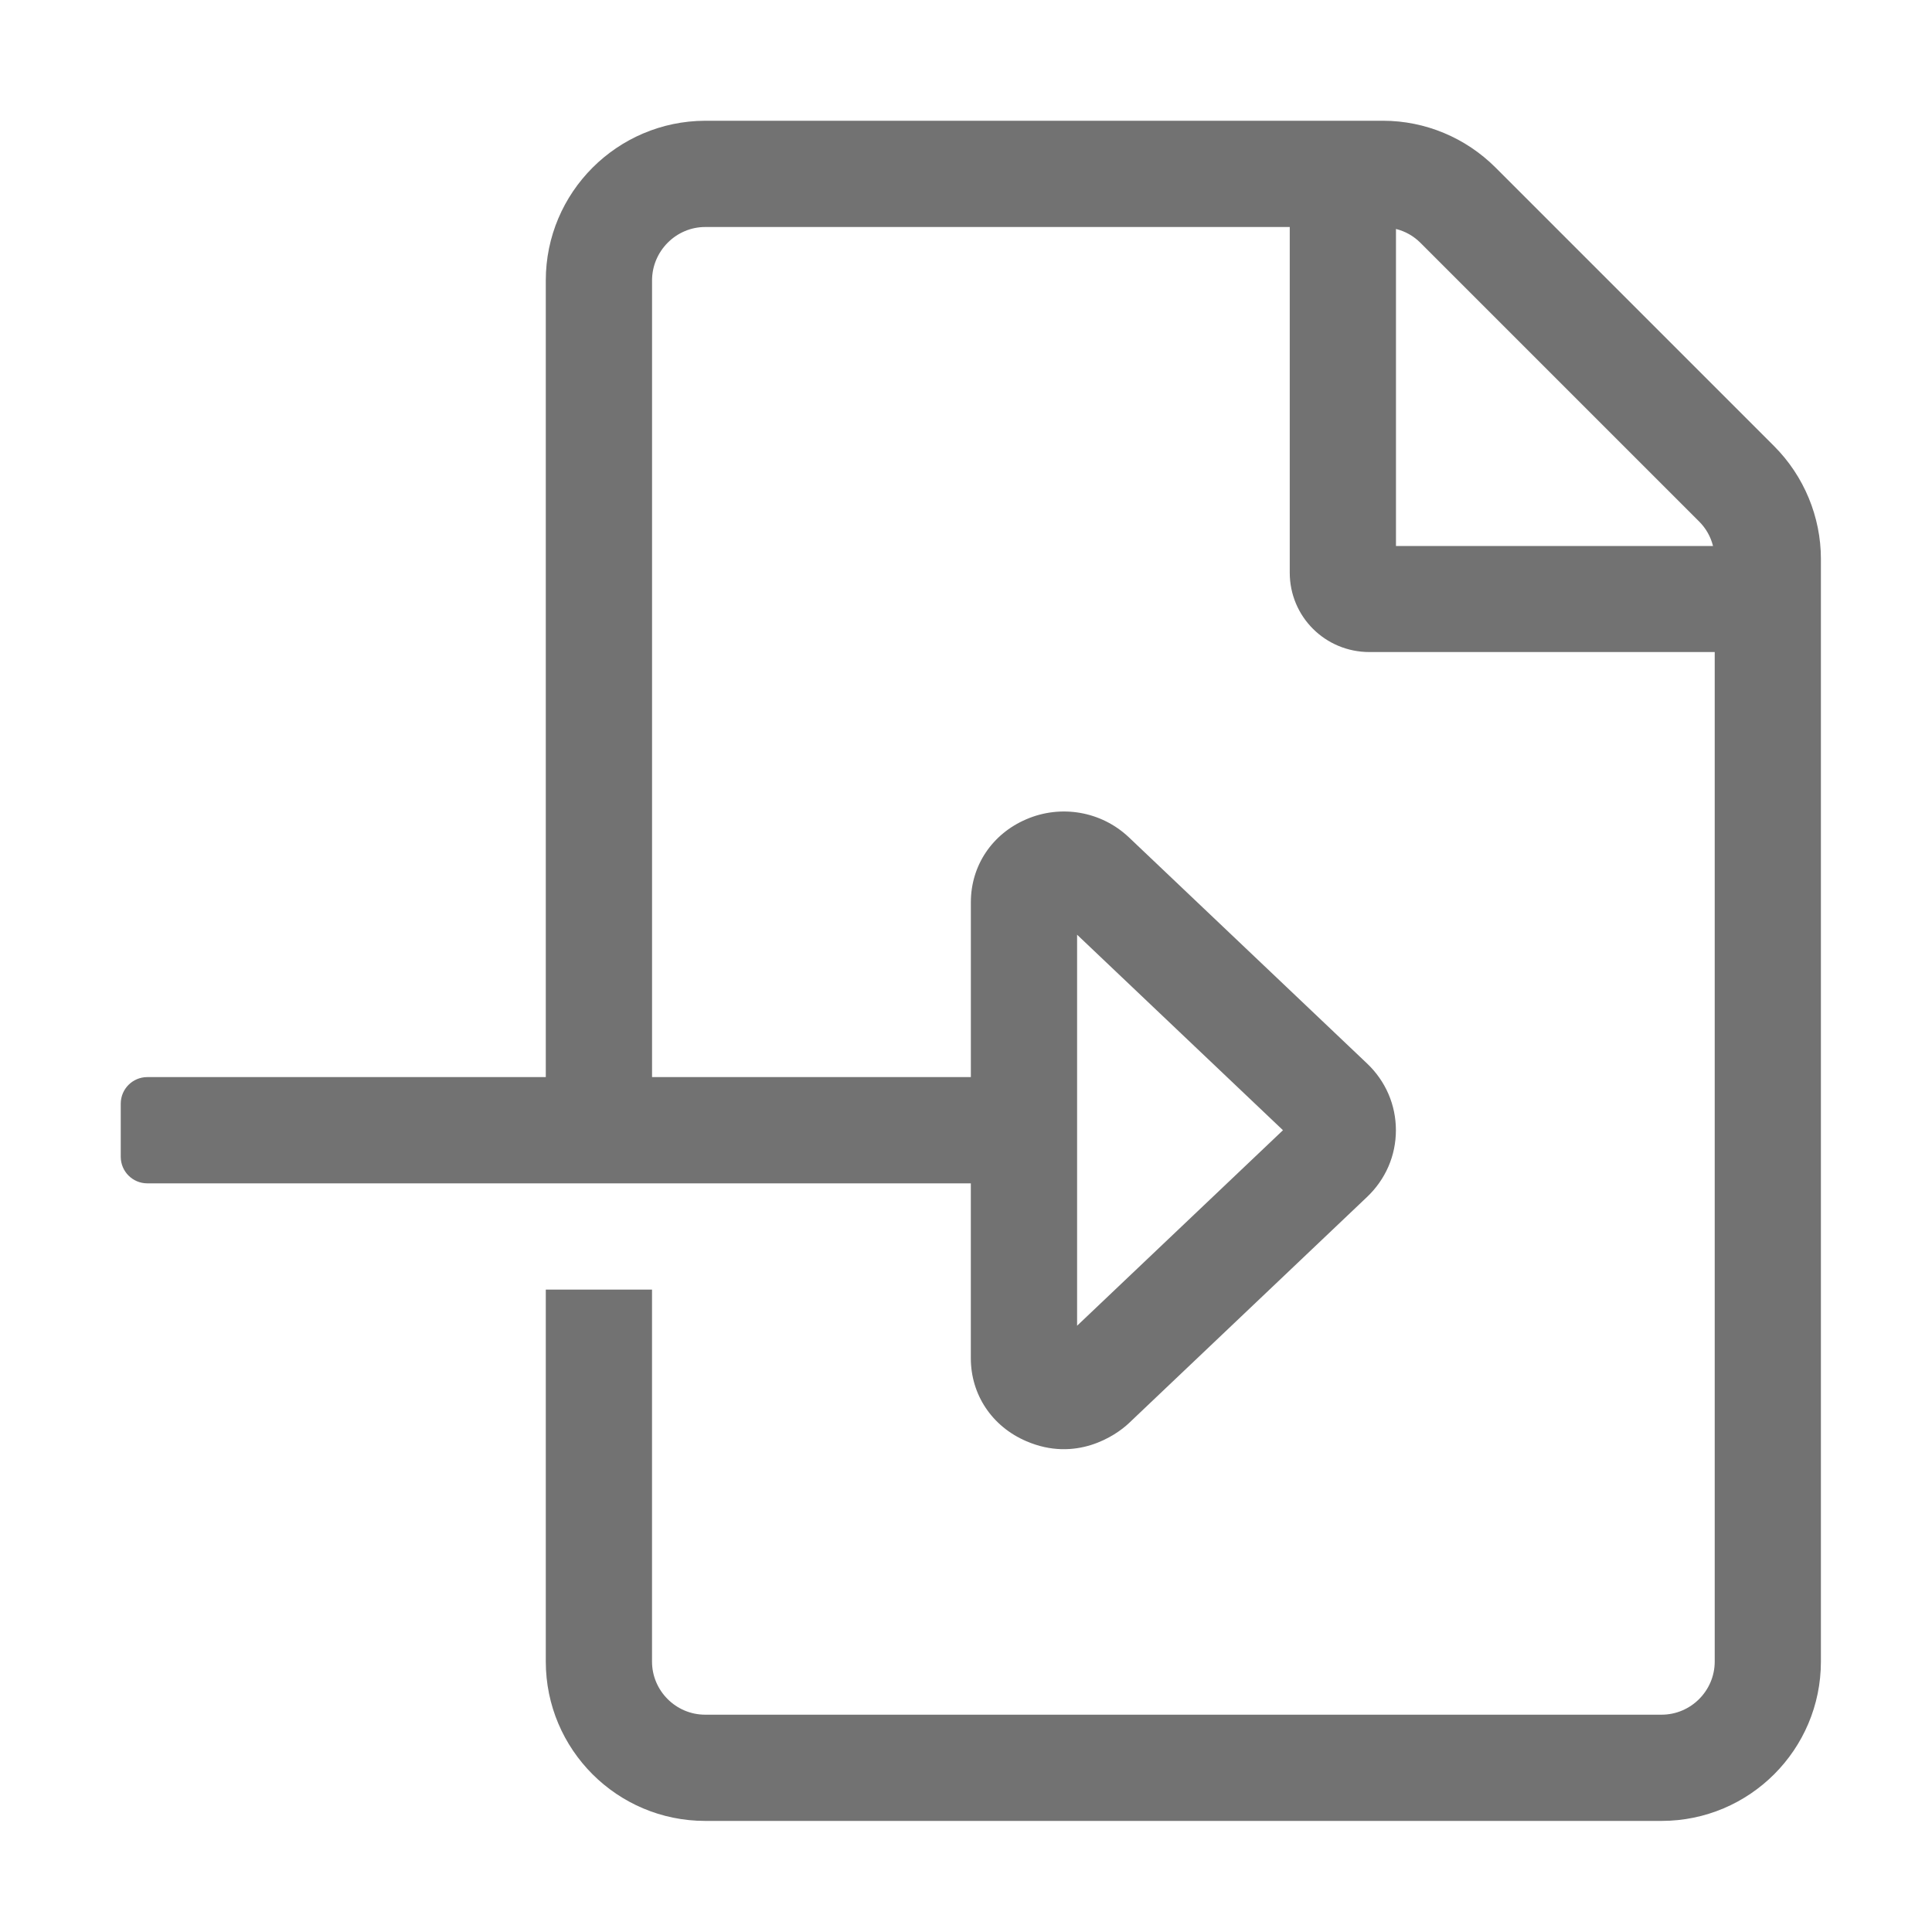 ﻿<?xml version='1.0' encoding='UTF-8'?>
<svg viewBox="-2 -2 32 32" xmlns="http://www.w3.org/2000/svg">
  <g transform="matrix(0.055, 0, 0, 0.055, 0, 0)">
    <path d="M497.9, 97.98L414.02, 14.1C405.02, 5.1 392.82, 0 380.13, 0L175.99, 0C149.5, 0.1 128, 21.6 128, 48.09L128, 288L8, 288C3.58, 288 0, 291.58 0, 296L0, 312C0, 316.42 3.58, 320 8, 320L256, 320L256, 372.67C256, 383.65 262.38, 393.22 272.69, 397.64C287.62, 404.09 299.57, 396.03 303.57, 392.25L375.29, 324.13C380.91, 318.8 384.01, 311.65 384.01, 304.01C384.01, 296.37 380.92, 289.21 375.32, 283.9L303.54, 215.74C295.26, 207.94 283.13, 205.86 272.7, 210.36C262.39, 214.78 256.01, 224.34 256.01, 235.33L256.01, 288L160, 288L160, 48.09C160, 39.29 167.2, 32 176, 32L352.04, 32L352.04, 136.07C352.04, 149.37 362.74, 160 376.04, 160L480.02, 160L480.02, 464.01C480.02, 472.81 472.82, 480.01 464.02, 480.01L175.99, 480.01C167.19, 480.01 159.99, 472.81 159.99, 464.01L159.99, 352L128, 352L128, 464.01C128, 490.5 149.5, 512 175.99, 512L464.01, 512C490.5, 512 512, 490.5 512, 464.01L512, 131.97C512, 119.28 506.9, 106.98 497.9, 97.98zM288, 245.12L350, 304L288, 362.88L288, 245.12zM384.03, 128.07L384.03, 32.59C386.83, 33.29 389.33, 34.69 391.43, 36.79L475.31, 120.67C477.41, 122.77 478.81, 125.27 479.51, 128.07L384.03, 128.07z" fill="#727272" fill-opacity="1" class="Black" />
  </g>
</svg>